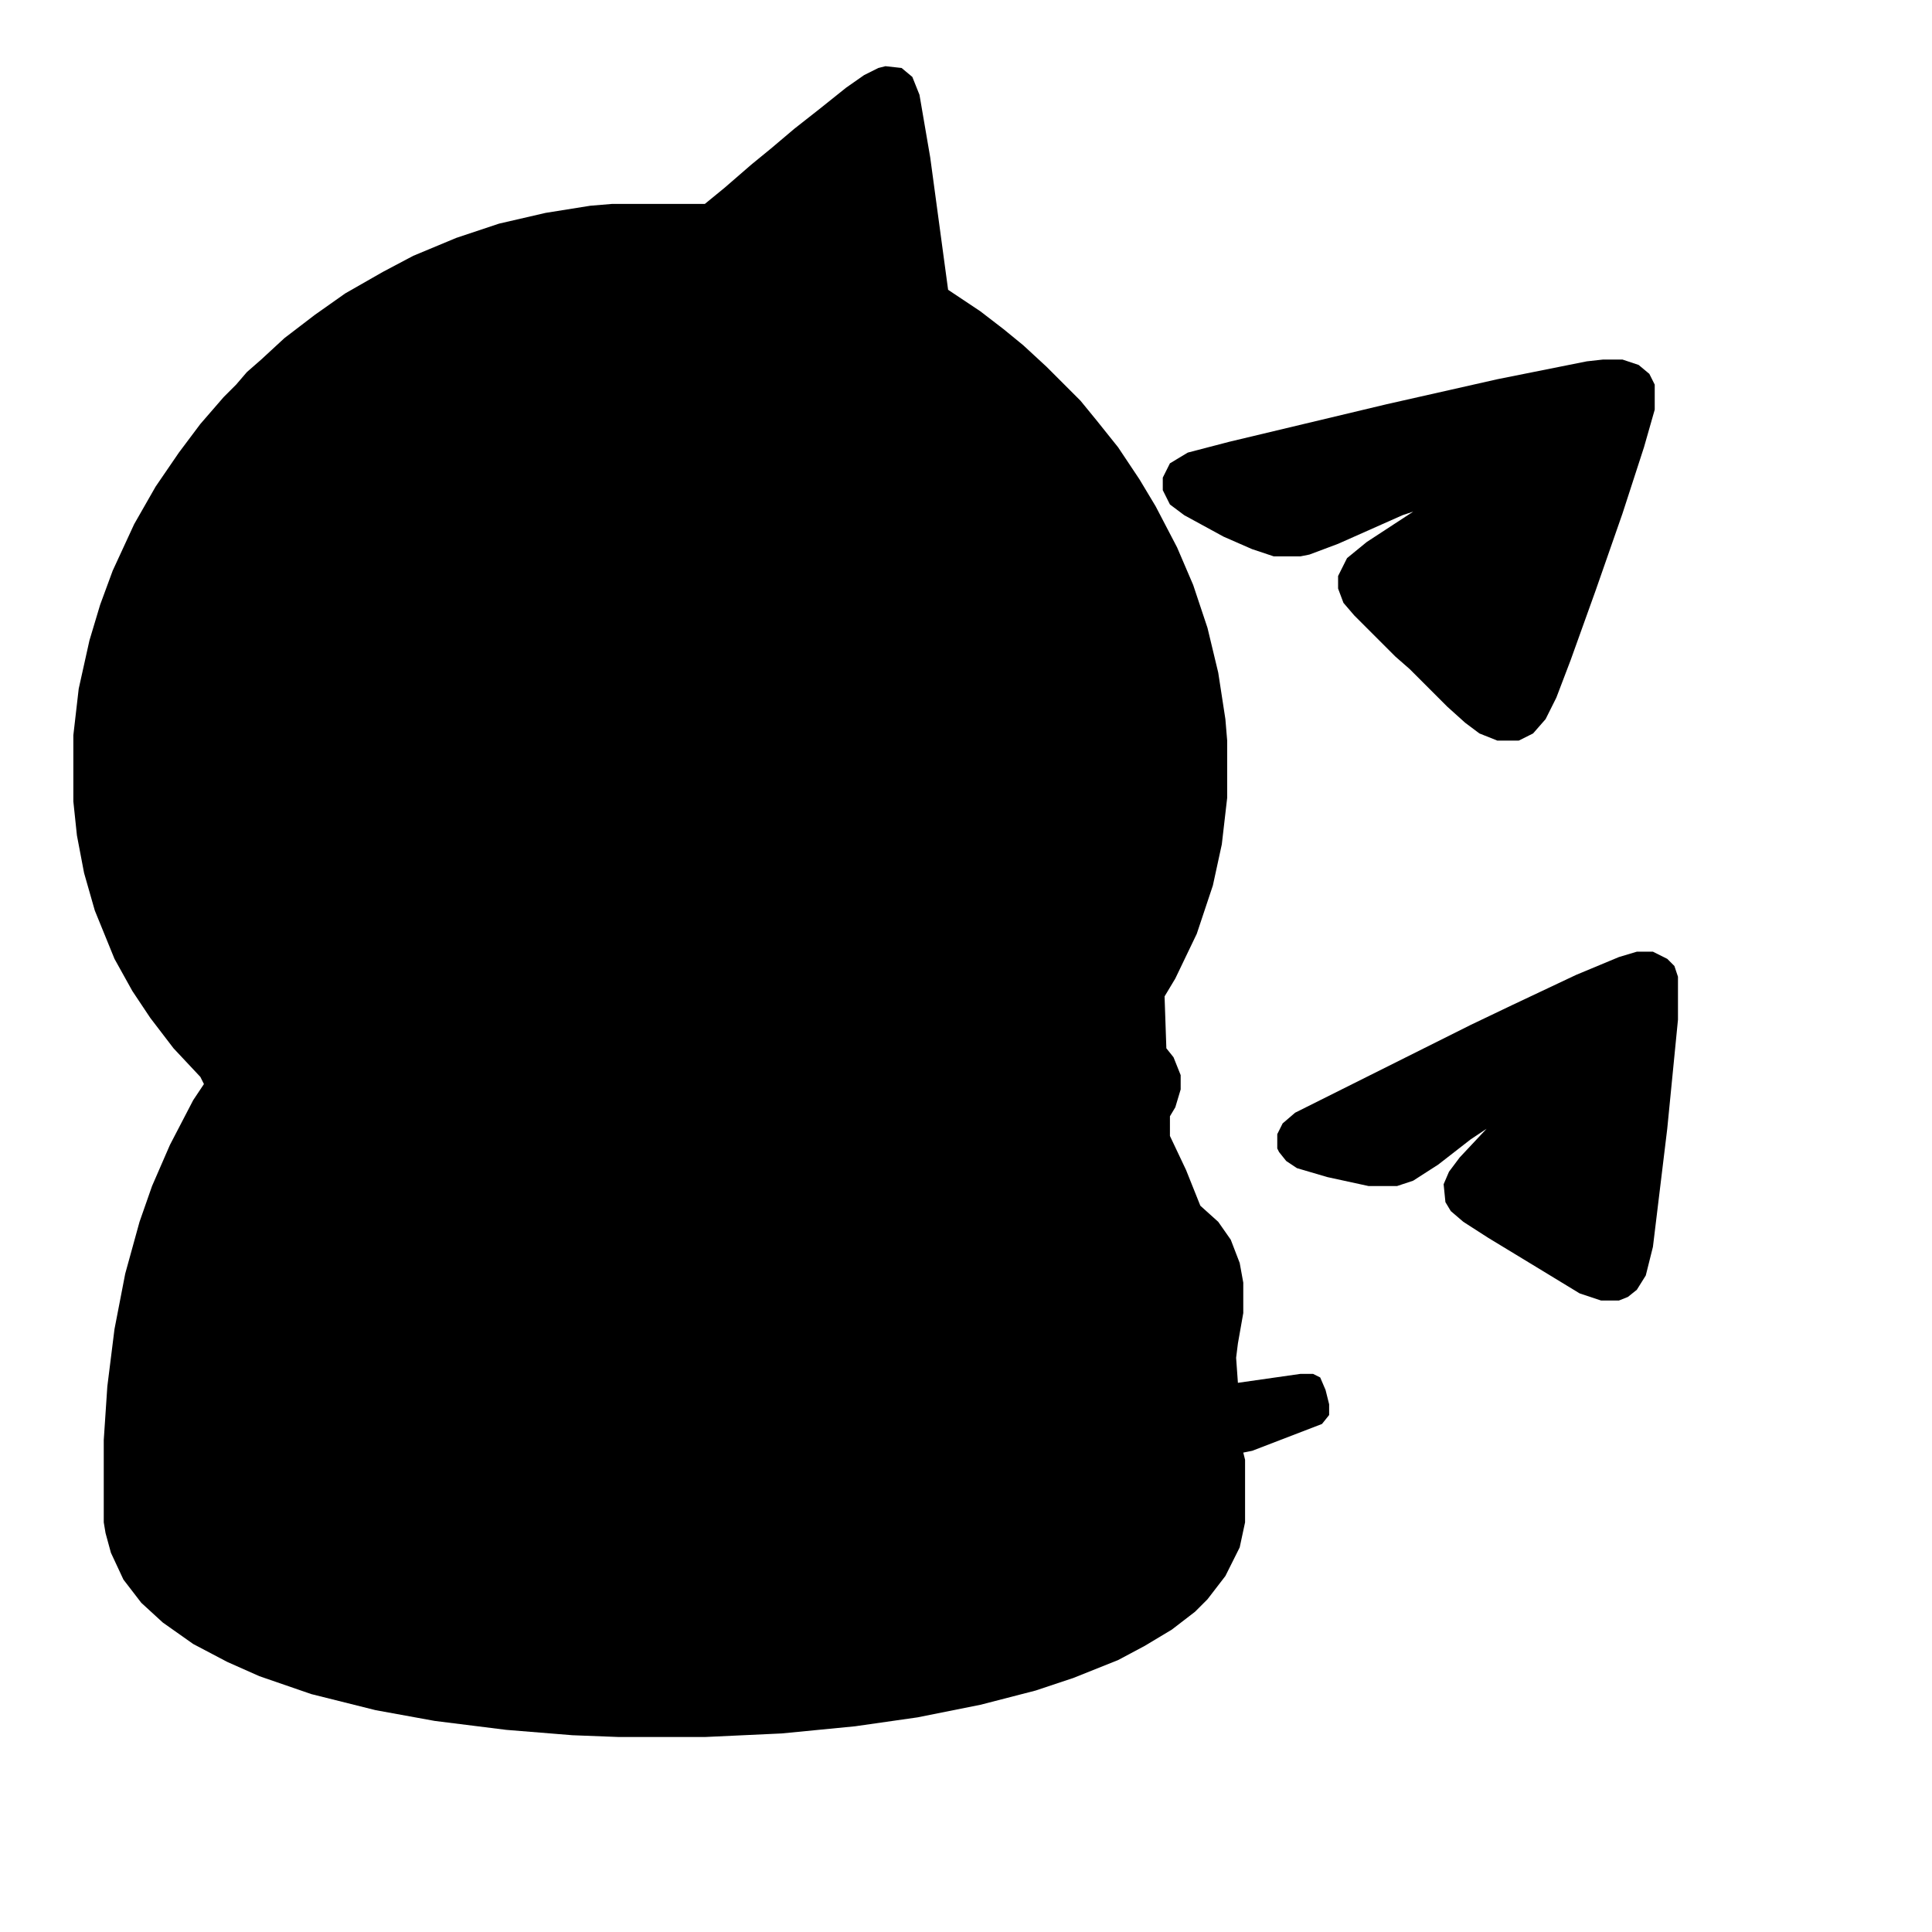 <svg xmlns="http://www.w3.org/2000/svg" viewBox="0 0 1080 1080"><path d="m495 37 9 1 6 5 4 10 6 35 10 74 18 12 13 10 11 9 13 12 19 19 9 11 12 15 12 18 9 15 12 23 9 21 8 24 6 25 4 26 1 12v32l-3 26-5 23-9 27-12 25-6 10 1 29 4 5 4 10v8l-3 10-3 5v11l9 19 8 20 10 9 7 10 5 13 2 11v17l-3 17-1 8 1 14 35-5h7l4 2 3 7 2 8v6l-4 5-39 15-5 1 1 4v35l-3 14-8 16-10 13-7 7-13 10-15 9-15 8-25 10-21 7-31 8-35 7-35 5-41 4-43 2h-48l-26-1-37-3-40-5-33-6-36-9-29-10-18-8-19-10-17-12-12-11-10-13-7-15-3-11-1-6v-46l2-30 4-32 6-31 8-29 7-20 10-23 13-25 6-9-2-4-15-16-13-17-10-15-10-18-11-27-6-21-4-21-2-19v-37l3-26 6-27 6-20 7-19 12-26 12-21 13-19 12-16 13-15 7-7 6-7 8-7 13-12 17-13 17-12 21-12 17-9 24-10 24-8 26-6 25-4 12-1h52l11-9 15-13 11-9 13-11 14-11 15-12 10-7 8-4Zm401 164h11l9 3 6 5 3 6v14l-6 21-12 37-15 43-14 39-8 21-6 12-7 8-8 4h-12l-10-4-8-6-10-9-21-21-8-7-18-18-5-5-6-7-3-8v-7l5-10 11-9 26-17-6 2-36 16-16 6-5 1h-15l-12-4-16-7-22-12-8-6-4-8v-7l4-8 10-6 23-6 88-21 62-14 50-10Zm19 331h9l8 4 4 4 2 6v24l-6 61-8 66-4 16-5 8-5 4-5 2h-10l-12-4-23-14-28-17-14-9-7-6-3-5-1-10 3-7 6-8 15-16-9 6-18 14-14 9-9 3h-16l-23-5-17-5-6-4-4-5-1-2v-8l3-6 7-6 98-49 23-11 36-17 24-10Zm-83 97"/></svg>
